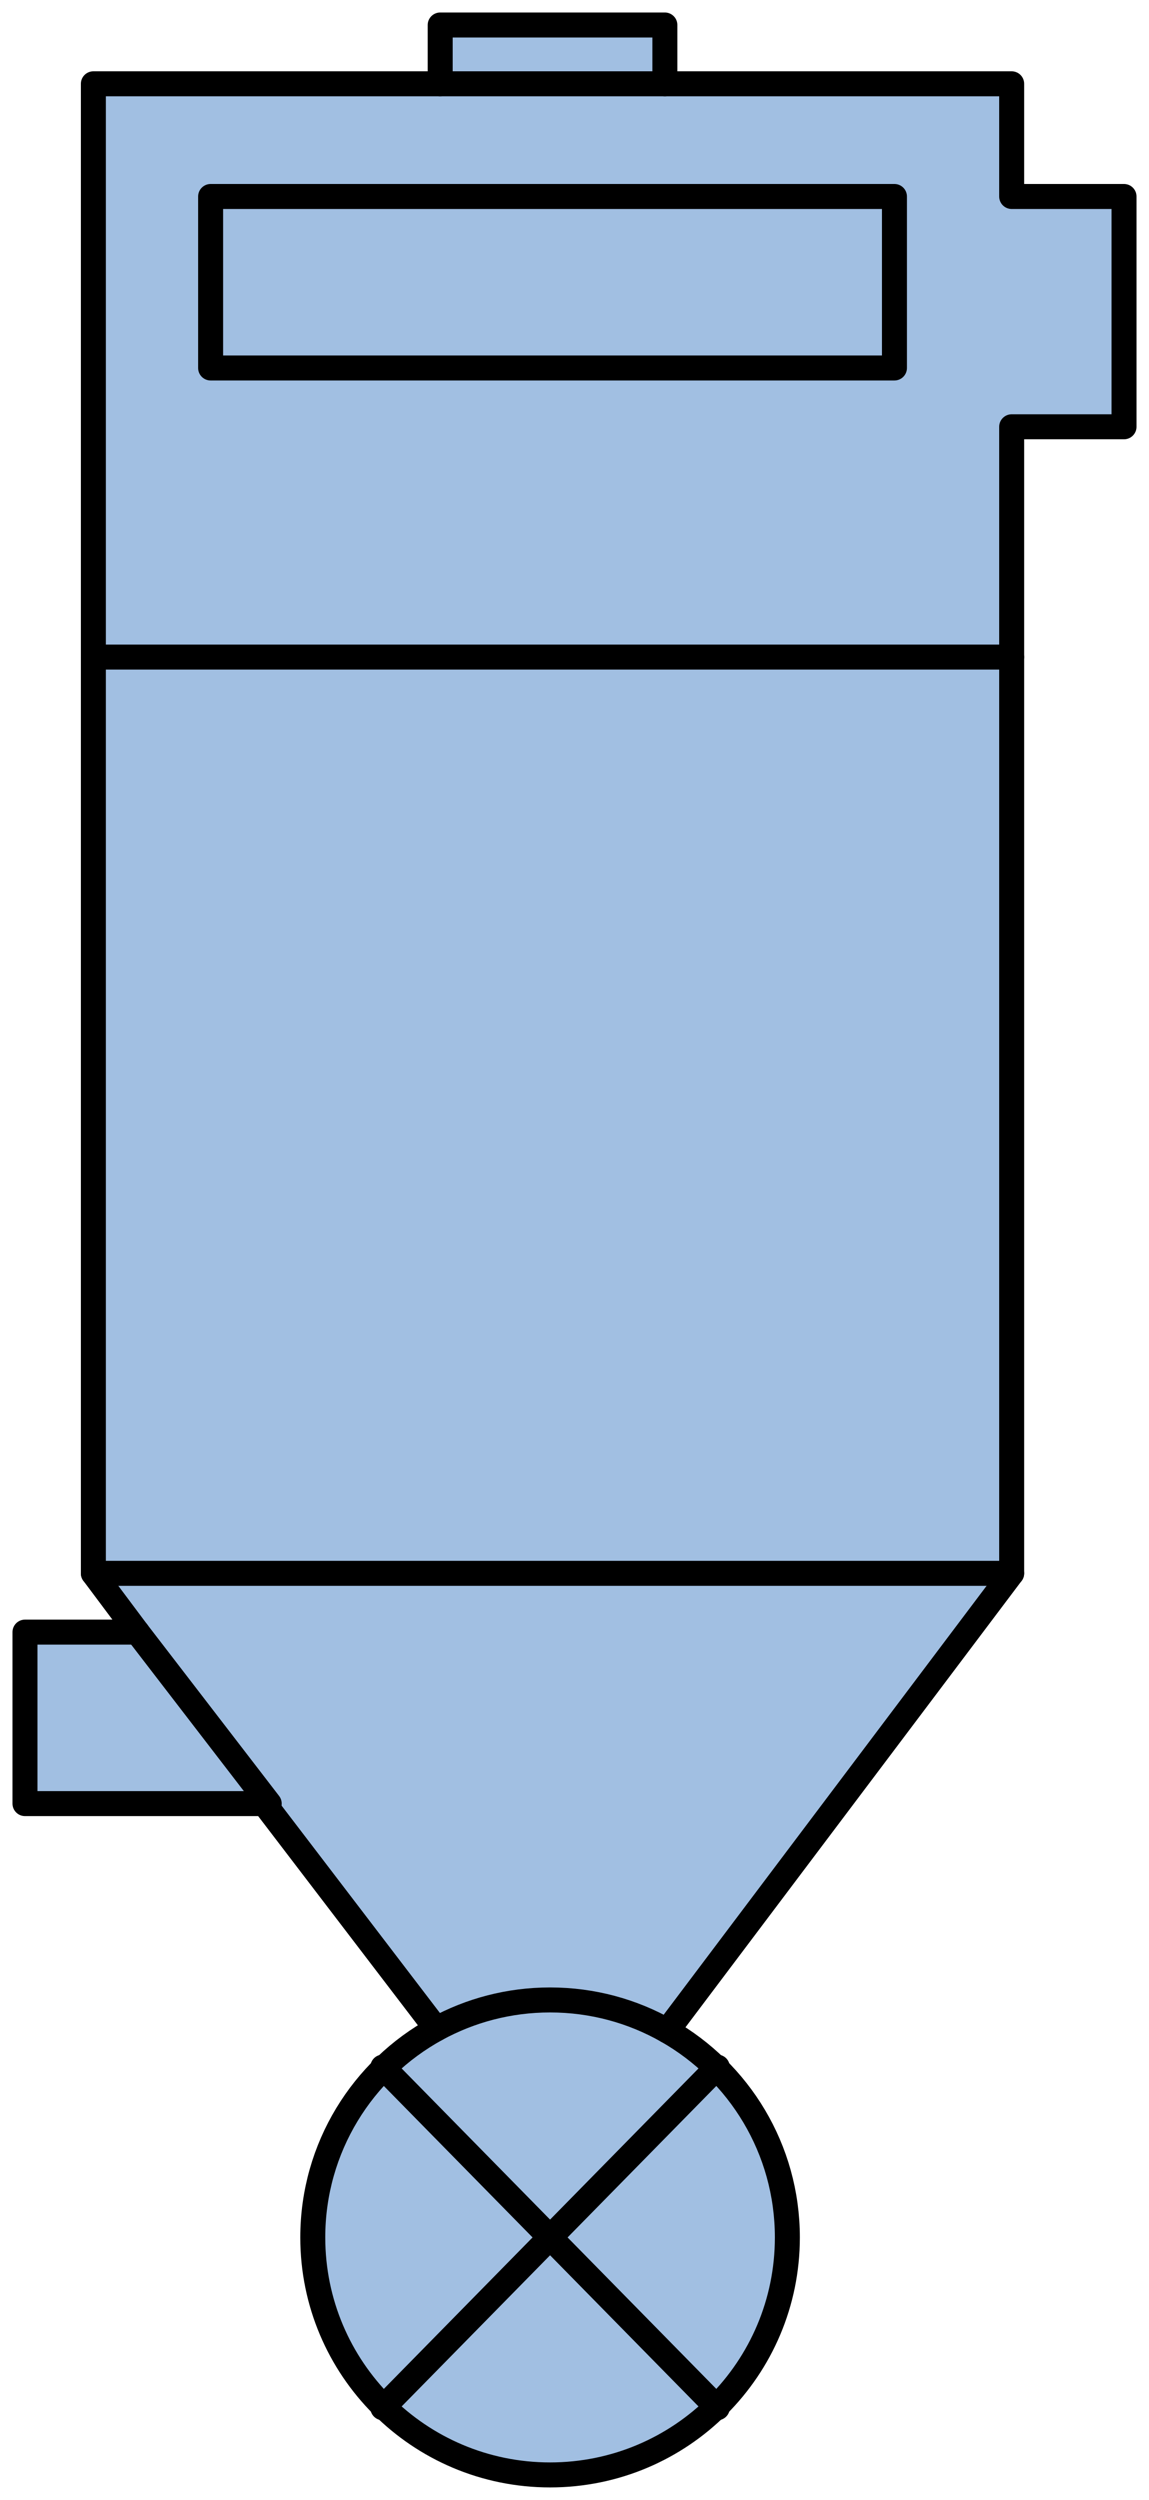 <?xml version="1.0" encoding="utf-8"?>
<!-- Generator: Adobe Illustrator 15.1.0, SVG Export Plug-In . SVG Version: 6.00 Build 0)  -->
<!DOCTYPE svg PUBLIC "-//W3C//DTD SVG 1.1//EN" "http://www.w3.org/Graphics/SVG/1.1/DTD/svg11.dtd">
<svg version="1.1" id="Layer_1" xmlns="http://www.w3.org/2000/svg" preserveAspectRatio="none"   x="0px" y="0px"
	   viewBox="0 0 46 100" xml:space="preserve" xmlns:agg="http://www.example.com">

	   <agg:params>
	   	<agg:param type="C" name="color" description="Color" cssAttributes="fill" classes="color"/>
	   	<agg:param type="C" name="strokeColor" description="Stroke Color" cssAttributes="stroke" classes="color,stroked"/>
	   </agg:params>
	 
<style type="text/css" >
   <![CDATA[

	.color,.stroked,.dashed{
		stroke-width:1;
		stroke-linecap:round;
		stroke-linejoin:round;
		stroke: #000000;
	}
	
	.color {
		fill:   #A1BFE2;

	}
	
	.stroked,.dashed {
		fill:none;
	}
	
	.dashed {
		stroke-dasharray:1,2;
	}

      ]]>
</style>
	 
<path class="color" d="
	M40.502,7.86V3.352H26.618V1h-8.995v2.352H3.738v59.583l1.76,2.352H1v6.86h9.582l6.888,9.013l0,0
	c-2.948,1.612-4.948,4.743-4.948,8.342c0,5.246,4.253,9.499,9.5,9.499s9.5-4.253,9.5-9.499c0-3.541-1.937-6.63-4.809-8.265H26.71
	l13.792-18.302V17.072H45V7.86H40.502z"/>
	
<g class="stroked">
	<line x1="3.738" y1="62.936" x2="40.502" y2="62.936"/>
	<line x1="15.326" y1="96.315" x2="28.718" y2="82.687"/>
	<line x1="15.326" y1="82.687" x2="28.718" y2="96.315"/>
	<line x1="5.498" y1="65.287" x2="10.778" y2="72.147"/>
	<line x1="40.502" y1="26.284" x2="3.738" y2="26.284"/>
	<polyline points="8.432,7.86 35.809,7.86 35.809,14.72 8.432,14.72 8.432,7.86"/>
	<line x1="17.623" y1="3.352" x2="26.618" y2="3.352"/>
	<path d="M17.47,81.16c1.352-0.739,2.903-1.159,4.552-1.159c1.706,0,3.307,0.449,4.691,1.236"/>
</g>
</svg>
